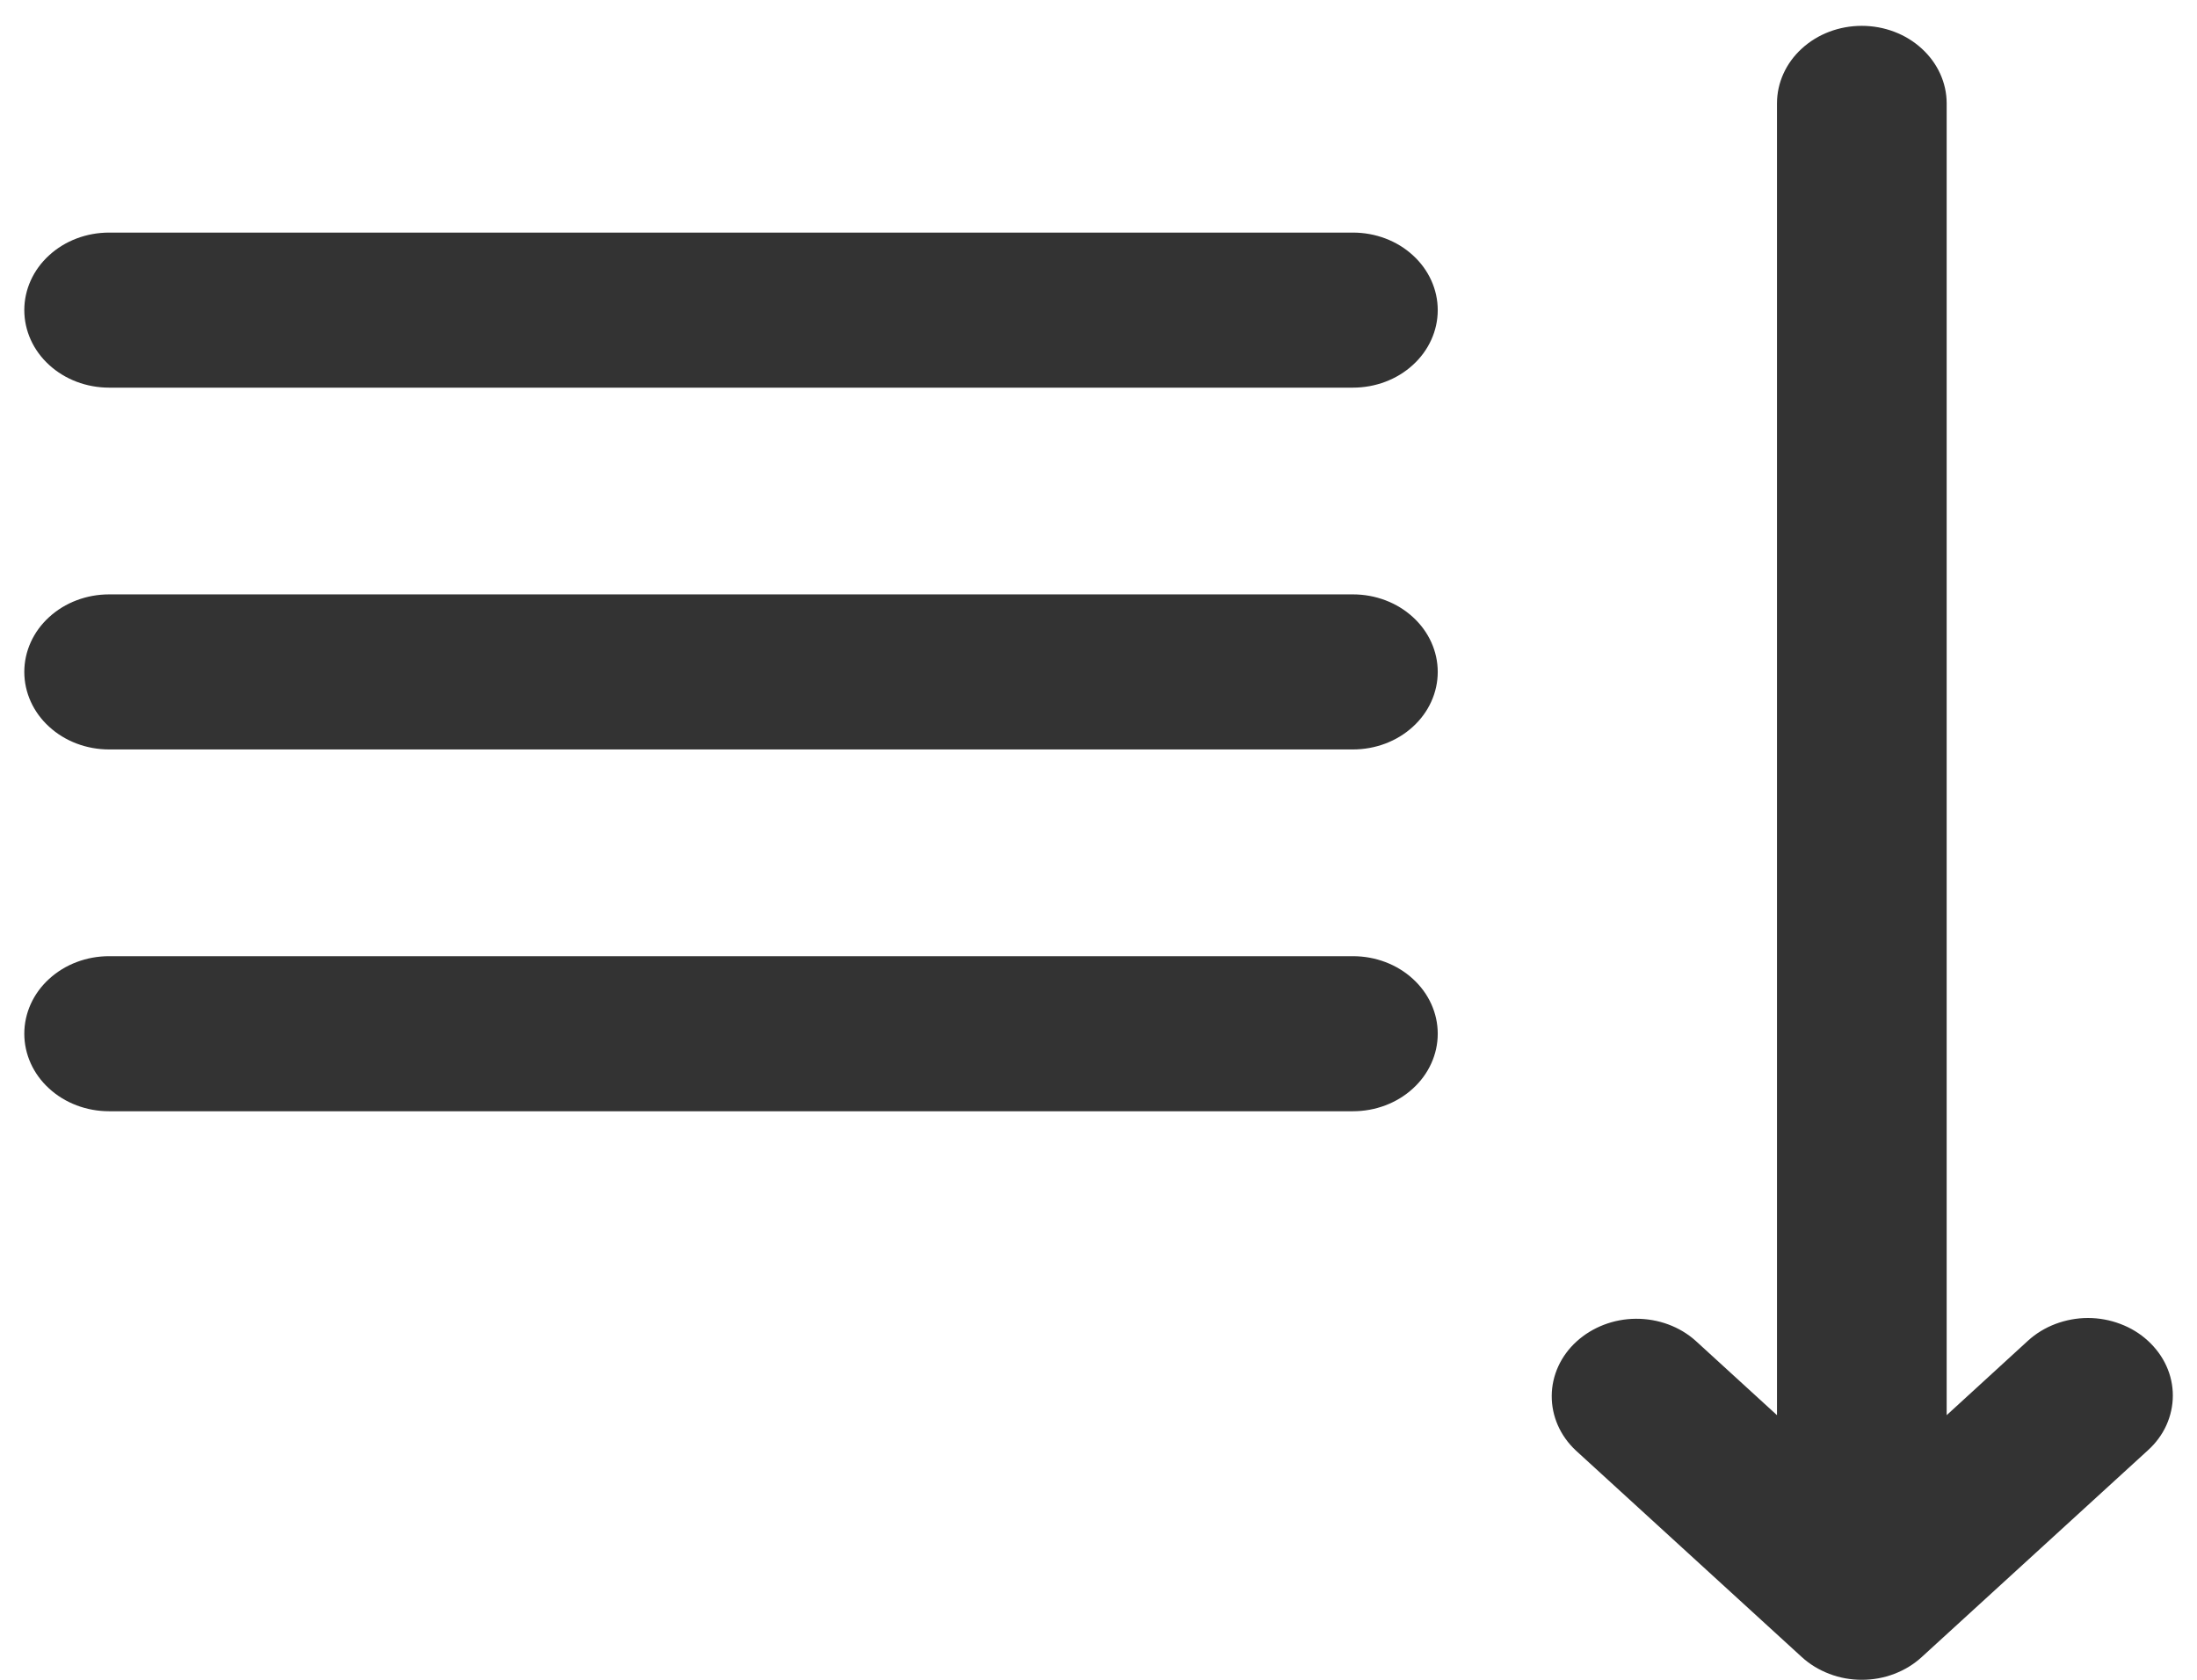 <svg width="17" height="13" viewBox="0 0 17 13" fill="none" xmlns="http://www.w3.org/2000/svg">
<path d="M16.62 10.376C16.559 10.32 16.487 10.276 16.407 10.246C16.328 10.216 16.243 10.2 16.156 10.2C16.07 10.2 15.985 10.216 15.905 10.246C15.826 10.276 15.753 10.32 15.692 10.376L15.063 10.952V0.8C15.063 0.641 14.993 0.488 14.87 0.376C14.747 0.263 14.58 0.2 14.406 0.2C14.232 0.2 14.065 0.263 13.942 0.376C13.819 0.488 13.75 0.641 13.75 0.8V10.952L13.12 10.376C12.997 10.266 12.831 10.205 12.658 10.206C12.486 10.207 12.321 10.271 12.199 10.382C12.077 10.493 12.008 10.644 12.007 10.802C12.006 10.96 12.072 11.111 12.192 11.224L13.942 12.824C14.003 12.88 14.076 12.924 14.155 12.954C14.235 12.985 14.32 13 14.406 13C14.493 13 14.578 12.985 14.658 12.954C14.737 12.924 14.809 12.88 14.87 12.824L16.62 11.224C16.681 11.169 16.73 11.103 16.763 11.03C16.796 10.957 16.813 10.879 16.813 10.8C16.813 10.721 16.796 10.643 16.763 10.571C16.73 10.498 16.681 10.432 16.62 10.376Z" fill="#333333"/>
<path d="M10.469 4.6H0.844C0.67 4.6 0.503 4.663 0.38 4.776C0.257 4.888 0.188 5.041 0.188 5.2C0.188 5.359 0.257 5.512 0.38 5.624C0.503 5.737 0.67 5.8 0.844 5.8H10.469C10.643 5.8 10.81 5.737 10.933 5.624C11.056 5.512 11.125 5.359 11.125 5.2C11.125 5.041 11.056 4.888 10.933 4.776C10.81 4.663 10.643 4.6 10.469 4.6Z" fill="#333333"/>
<path d="M10.469 1.8H0.844C0.67 1.8 0.503 1.863 0.38 1.976C0.257 2.088 0.188 2.241 0.188 2.4C0.188 2.559 0.257 2.712 0.38 2.824C0.503 2.937 0.67 3 0.844 3H10.469C10.643 3 10.81 2.937 10.933 2.824C11.056 2.712 11.125 2.559 11.125 2.4C11.125 2.241 11.056 2.088 10.933 1.976C10.81 1.863 10.643 1.8 10.469 1.8Z" fill="#333333"/>
<path d="M10.469 7.4H0.844C0.67 7.4 0.503 7.463 0.38 7.576C0.257 7.688 0.188 7.841 0.188 8C0.188 8.159 0.257 8.312 0.38 8.424C0.503 8.537 0.67 8.6 0.844 8.6H10.469C10.643 8.6 10.81 8.537 10.933 8.424C11.056 8.312 11.125 8.159 11.125 8C11.125 7.841 11.056 7.688 10.933 7.576C10.81 7.463 10.643 7.4 10.469 7.4Z" fill="#333333"/>
</svg>
